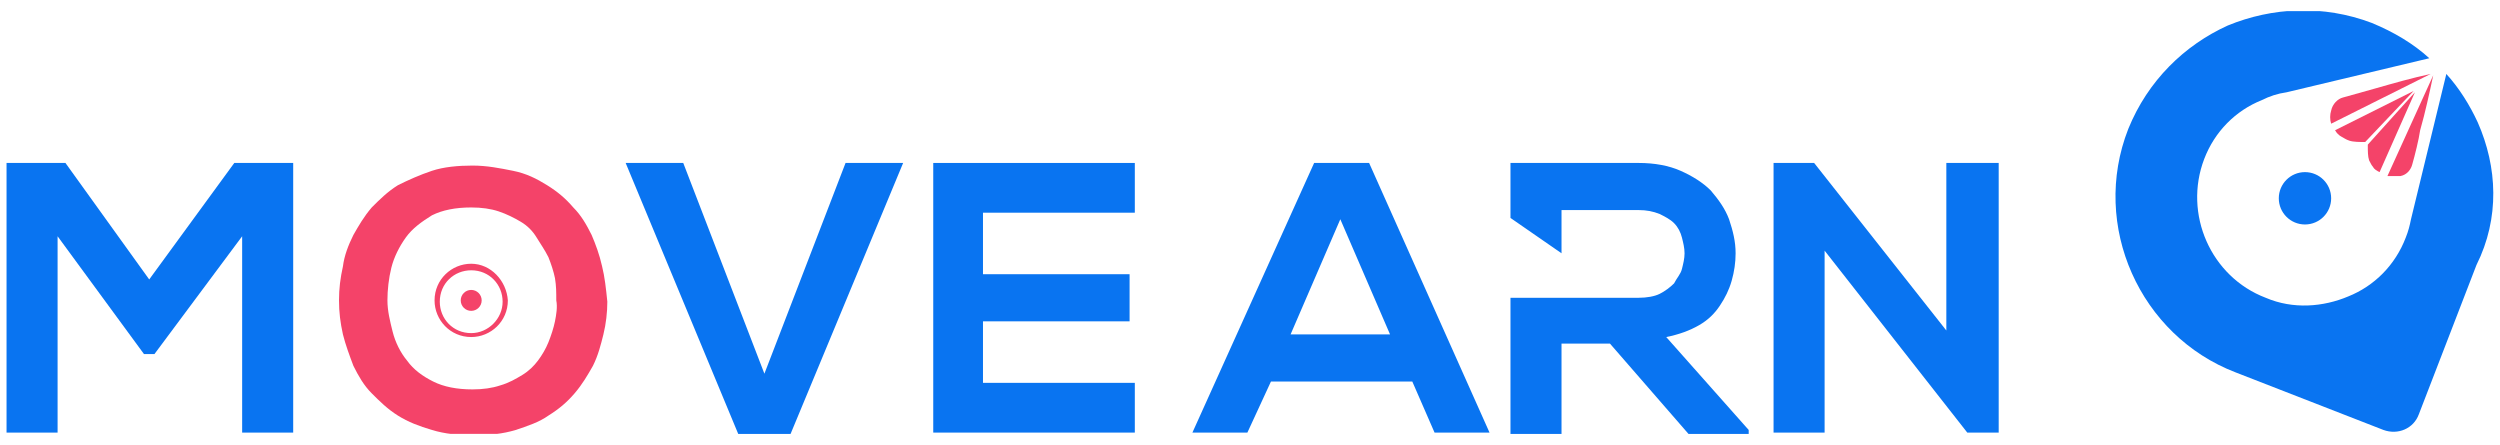<svg width="191" height="34" viewBox="0 0 191 34" fill="none" xmlns="http://www.w3.org/2000/svg">
<g clip-path="url(#clip0_2_1031)">
<path d="M176.1 17.15C177.205 17.15 178.1 16.255 178.1 15.15C178.1 14.046 177.205 13.15 176.1 13.15C174.995 13.15 174.1 14.046 174.1 15.15C174.1 16.255 174.995 17.15 176.1 17.15Z" fill="#0974F1"/>
<path d="M178.4 9.95C178.5 10.15 178.7 10.35 178.9 10.45C179.1 10.55 179.2 10.65 179.5 10.75C179.8 10.85 180.3 10.85 180.7 10.85L184.4 6.95L178.4 9.95Z" fill="#F44369"/>
<path d="M181.5 6.75C180.8 6.95 179.7 7.25 179 7.45C178.6 7.55 178.2 7.95 178.1 8.45C178 8.75 178 9.15 178.1 9.45L185.7 5.65C184.3 5.95 182.9 6.35 181.5 6.75Z" fill="#F44369"/>
<path d="M180.9 11.05C180.9 11.55 180.9 11.95 181 12.25C181.1 12.45 181.2 12.65 181.3 12.75C181.4 12.95 181.6 13.05 181.8 13.15L184.5 7.05L180.9 11.05Z" fill="#F44369"/>
<path d="M185.9 5.75L182.4 13.45C182.7 13.45 183 13.45 183.4 13.45C183.9 13.351 184.2 12.95 184.3 12.55C184.5 11.851 184.8 10.65 184.9 9.95C185.3 8.55 185.6 7.15 185.9 5.75Z" fill="#F44369"/>
<path d="M189.3 9.35C188.7 8.05 187.9 6.75 186.9 5.65L184.2 16.75C184.1 17.25 184 17.65 183.8 18.15C183 20.25 181.4 21.85 179.4 22.65C177.5 23.45 175.2 23.65 173.1 22.75C168.9 21.15 166.8 16.35 168.4 12.15C169.2 10.05 170.8 8.45 172.8 7.65C173.4 7.35 174 7.15 174.7 7.05L185.6 4.45C184.4 3.35 182.9 2.45 181.2 1.75C177.5 0.35 173.6 0.55 170.2 1.95C166.9 3.45 164.1 6.15 162.6 9.85C159.7 17.25 163.5 25.65 170.8 28.45L182.1 32.85C183.2 33.25 184.4 32.75 184.8 31.65L189.2 20.25C191 16.65 190.8 12.75 189.3 9.35Z" fill="#0974F1"/>
<path d="M17.9 12.45L11.4 21.35L5 12.45H0.5V33.05H4.4V18.05L11 27.05H11.8L18.5 18.05V33.05H22.4V12.45H17.9Z" fill="#0974F1"/>
<path d="M46 20.35C45.8 19.45 45.5 18.65 45.2 17.95C44.8 17.15 44.4 16.45 43.8 15.85C43.2 15.15 42.6 14.65 41.8 14.15C41 13.65 40.2 13.25 39.2 13.05C38.2 12.85 37.2 12.65 36.1 12.65C35 12.65 33.9 12.75 33 13.05C32.1 13.35 31.2 13.75 30.4 14.15C29.6 14.65 29 15.25 28.4 15.85C27.8 16.55 27.4 17.25 27 17.95C26.6 18.75 26.3 19.55 26.2 20.35C26 21.25 25.9 22.05 25.9 22.95C25.9 23.85 26 24.65 26.2 25.55C26.4 26.35 26.7 27.15 27 27.95C27.4 28.75 27.8 29.45 28.4 30.05C29 30.65 29.6 31.25 30.4 31.75C31.2 32.25 32 32.55 33 32.85C34 33.15 35 33.25 36.2 33.25C37.4 33.25 38.4 33.15 39.4 32.85C40.3 32.55 41.2 32.25 41.9 31.75C42.7 31.25 43.3 30.75 43.9 30.05C44.5 29.35 44.9 28.65 45.3 27.95C45.7 27.15 45.9 26.35 46.1 25.55C46.3 24.75 46.4 23.85 46.4 23.05C46.3 22.05 46.2 21.15 46 20.35ZM42.4 24.55C42.3 25.05 42.1 25.65 41.9 26.15C41.7 26.65 41.4 27.15 41.1 27.55C40.8 27.95 40.4 28.35 39.9 28.65C39.4 28.95 38.9 29.25 38.2 29.45C37.6 29.65 36.9 29.75 36.1 29.75C34.9 29.75 33.9 29.55 33.1 29.15C32.3 28.75 31.6 28.25 31.1 27.55C30.6 26.95 30.2 26.15 30 25.35C29.8 24.55 29.6 23.75 29.6 22.95C29.6 22.15 29.7 21.25 29.9 20.45C30.1 19.65 30.5 18.85 31 18.15C31.5 17.45 32.2 16.95 33 16.45C33.8 16.05 34.8 15.85 36 15.85C36.8 15.85 37.5 15.95 38.1 16.15C38.7 16.35 39.3 16.65 39.8 16.95C40.3 17.25 40.7 17.65 41 18.15C41.3 18.65 41.6 19.05 41.9 19.65C42.1 20.15 42.3 20.75 42.4 21.25C42.5 21.85 42.5 22.35 42.5 22.95C42.6 23.45 42.5 24.05 42.4 24.55Z" fill="#F44369"/>
<path d="M64.6 12.45L58.4 28.55L52.2 12.45H47.8L56.4 33.15H60.4L69 12.45H64.6V12.45Z" fill="#0974F1"/>
<path d="M86.7 16.25V12.45H71.3V33.05H86.7V29.25H75.1V24.55H86.3V20.95H75.1V16.25H86.7V16.25Z" fill="#0974F1"/>
<path d="M104.6 12.45H100.4L91.1 33.05H95.3L97.1 29.15H107.9L109.6 33.05H113.8L104.6 12.45ZM98.6 25.55L102.4 16.75L106.2 25.55H98.6Z" fill="#0974F1"/>
<path d="M127.3 25.75C128.3 25.55 129.1 25.25 129.8 24.85C130.5 24.45 131 23.95 131.4 23.35C131.8 22.75 132.1 22.15 132.3 21.45C132.5 20.75 132.6 20.05 132.6 19.35C132.6 18.45 132.4 17.65 132.1 16.75C131.8 15.95 131.3 15.25 130.7 14.55C130.1 13.95 129.3 13.45 128.4 13.05C127.5 12.65 126.4 12.45 125.2 12.45C123.6 12.45 121.9 12.45 120.3 12.45C118.7 12.45 117 12.45 115.4 12.45V16.65L119.3 19.35V16.05H125.2C125.8 16.05 126.3 16.15 126.8 16.35C127.2 16.55 127.6 16.75 127.9 17.05C128.2 17.35 128.4 17.75 128.5 18.15C128.6 18.55 128.7 18.95 128.7 19.35C128.7 19.75 128.6 20.15 128.5 20.55C128.4 20.95 128.1 21.25 127.9 21.65C127.6 21.95 127.2 22.25 126.8 22.45C126.4 22.65 125.8 22.75 125.2 22.75H119.3H115.4V33.15H119.3V26.25H123L129 33.15H133.6V32.85L127.3 25.75Z" fill="#0974F1"/>
<path d="M148.7 12.45V25.25L138.6 12.45H135.5V33.05H139.4V19.15L150.3 33.05H152.7V12.45H148.7Z" fill="#0974F1"/>
<path d="M36 20.15C34.5 20.15 33.2 21.35 33.2 22.95C33.2 24.45 34.4 25.75 36 25.75C37.5 25.75 38.8 24.55 38.8 22.95C38.7 21.45 37.5 20.15 36 20.15ZM36 25.45C34.6 25.45 33.6 24.35 33.6 23.05C33.6 21.65 34.7 20.65 36 20.65C37.4 20.65 38.4 21.75 38.4 23.05C38.4 24.35 37.3 25.45 36 25.45Z" fill="#F44369"/>
<path d="M36 23.75C36.442 23.75 36.8 23.392 36.8 22.95C36.8 22.509 36.442 22.15 36 22.15C35.558 22.15 35.2 22.509 35.2 22.95C35.2 23.392 35.558 23.75 36 23.75Z" fill="#F44369"/>
</g>
<defs>
<clipPath id="clip0_2_1031">
<rect width="190" height="32.3" fill="white" transform="translate(0.5 0.85)"/>
</clipPath>
</defs>
</svg>
